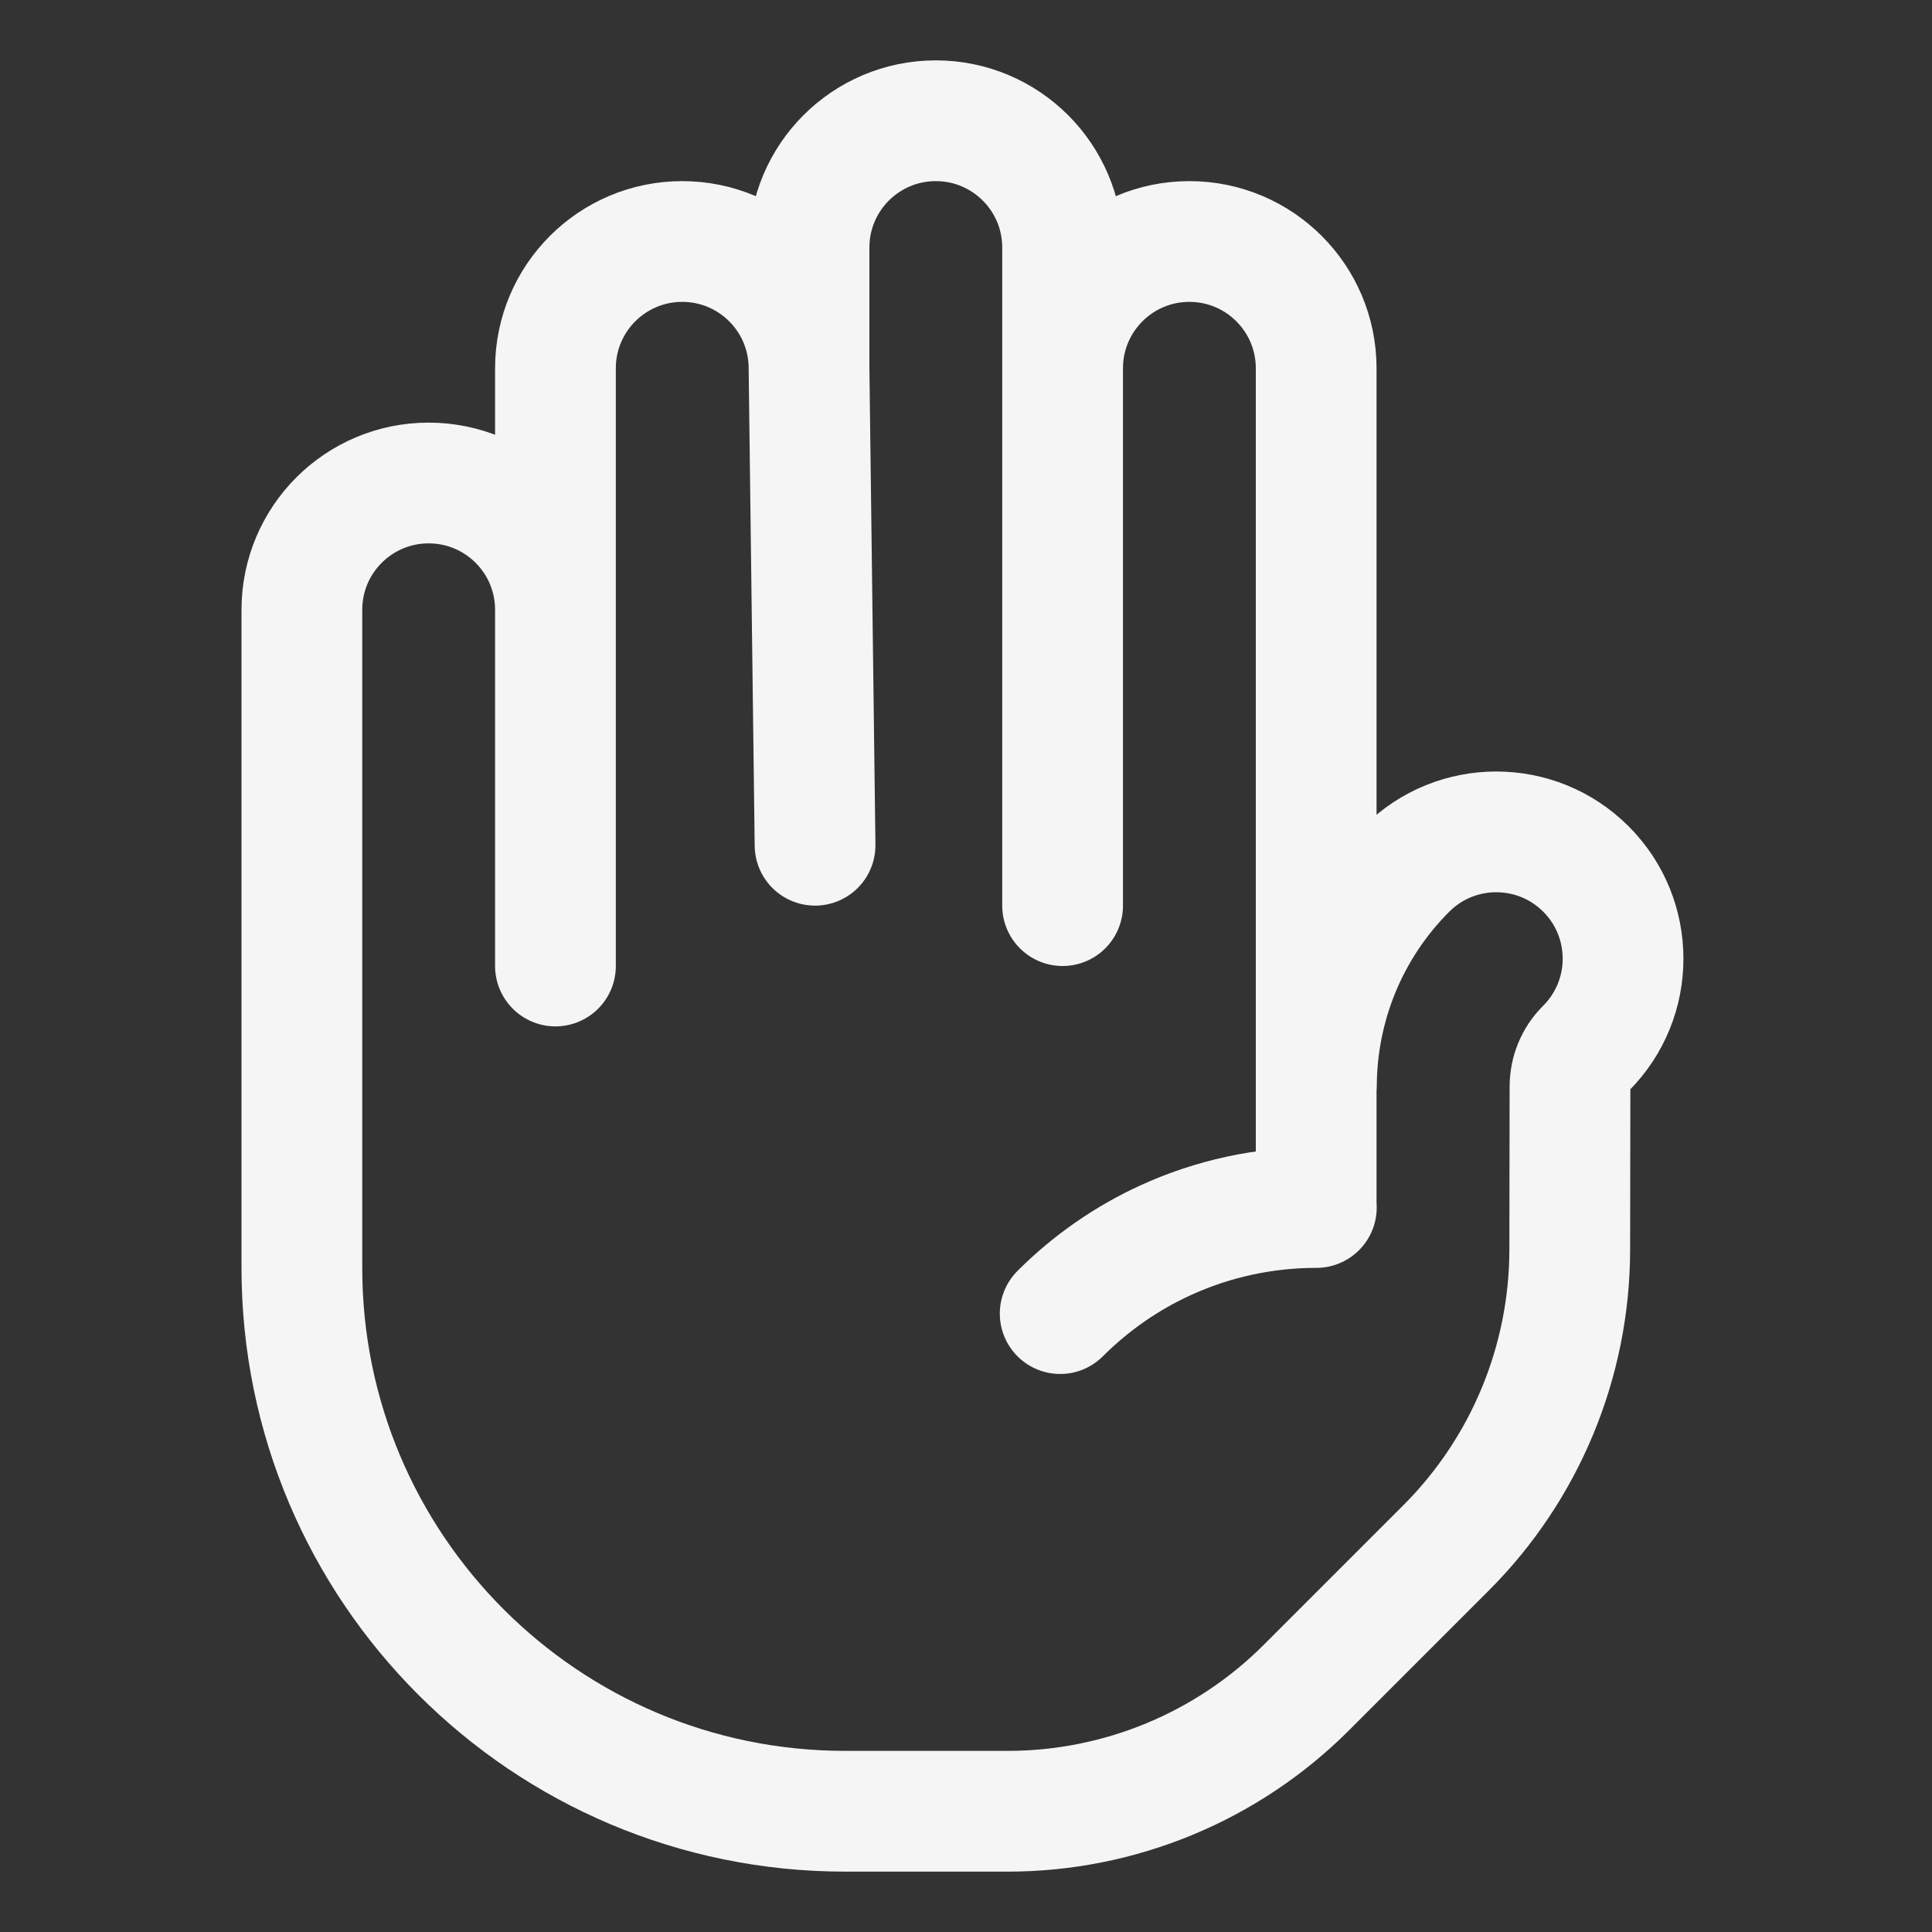 <svg width="24" height="24" viewBox="0 0 24 24" fill="none" xmlns="http://www.w3.org/2000/svg">
<rect x="0" y="0" width="24" height="24" fill="#333333" stroke="none"/>
<path d="M10.05 4.575C10.05 3.705 9.345 3 8.475 3C7.605 3 6.9 3.705 6.9 4.575L6.9 7.575M10.05 4.575L10.05 3.075C10.05 2.205 10.755 1.5 11.625 1.5C12.495 1.5 13.2 2.205 13.2 3.075L13.2 4.575M10.05 4.575L10.125 10.5M13.2 11.25V4.575M13.2 4.575C13.2 3.705 13.905 3 14.775 3C15.645 3 16.35 3.705 16.35 4.575V15M6.9 7.575C6.9 6.705 6.195 6 5.325 6C4.455 6 3.75 6.705 3.75 7.575V15.75C3.75 19.478 6.772 22.5 10.5 22.5H12.518C13.91 22.5 15.246 21.947 16.23 20.962L17.962 19.23C18.947 18.246 19.5 16.91 19.5 15.518L19.503 13.494C19.505 13.321 19.57 13.153 19.701 13.023C20.316 12.408 20.316 11.41 19.701 10.795C19.086 10.18 18.088 10.18 17.473 10.795C16.732 11.537 16.358 12.511 16.353 13.482M6.9 7.575V12M13.17 16.318C13.56 15.928 14.004 15.625 14.477 15.408C15.07 15.136 15.71 15 16.35 15M16.352 15H16.35" stroke="#F5F5F5" stroke-width="1.5" stroke-linecap="round" stroke-linejoin="round"/>
</svg>
